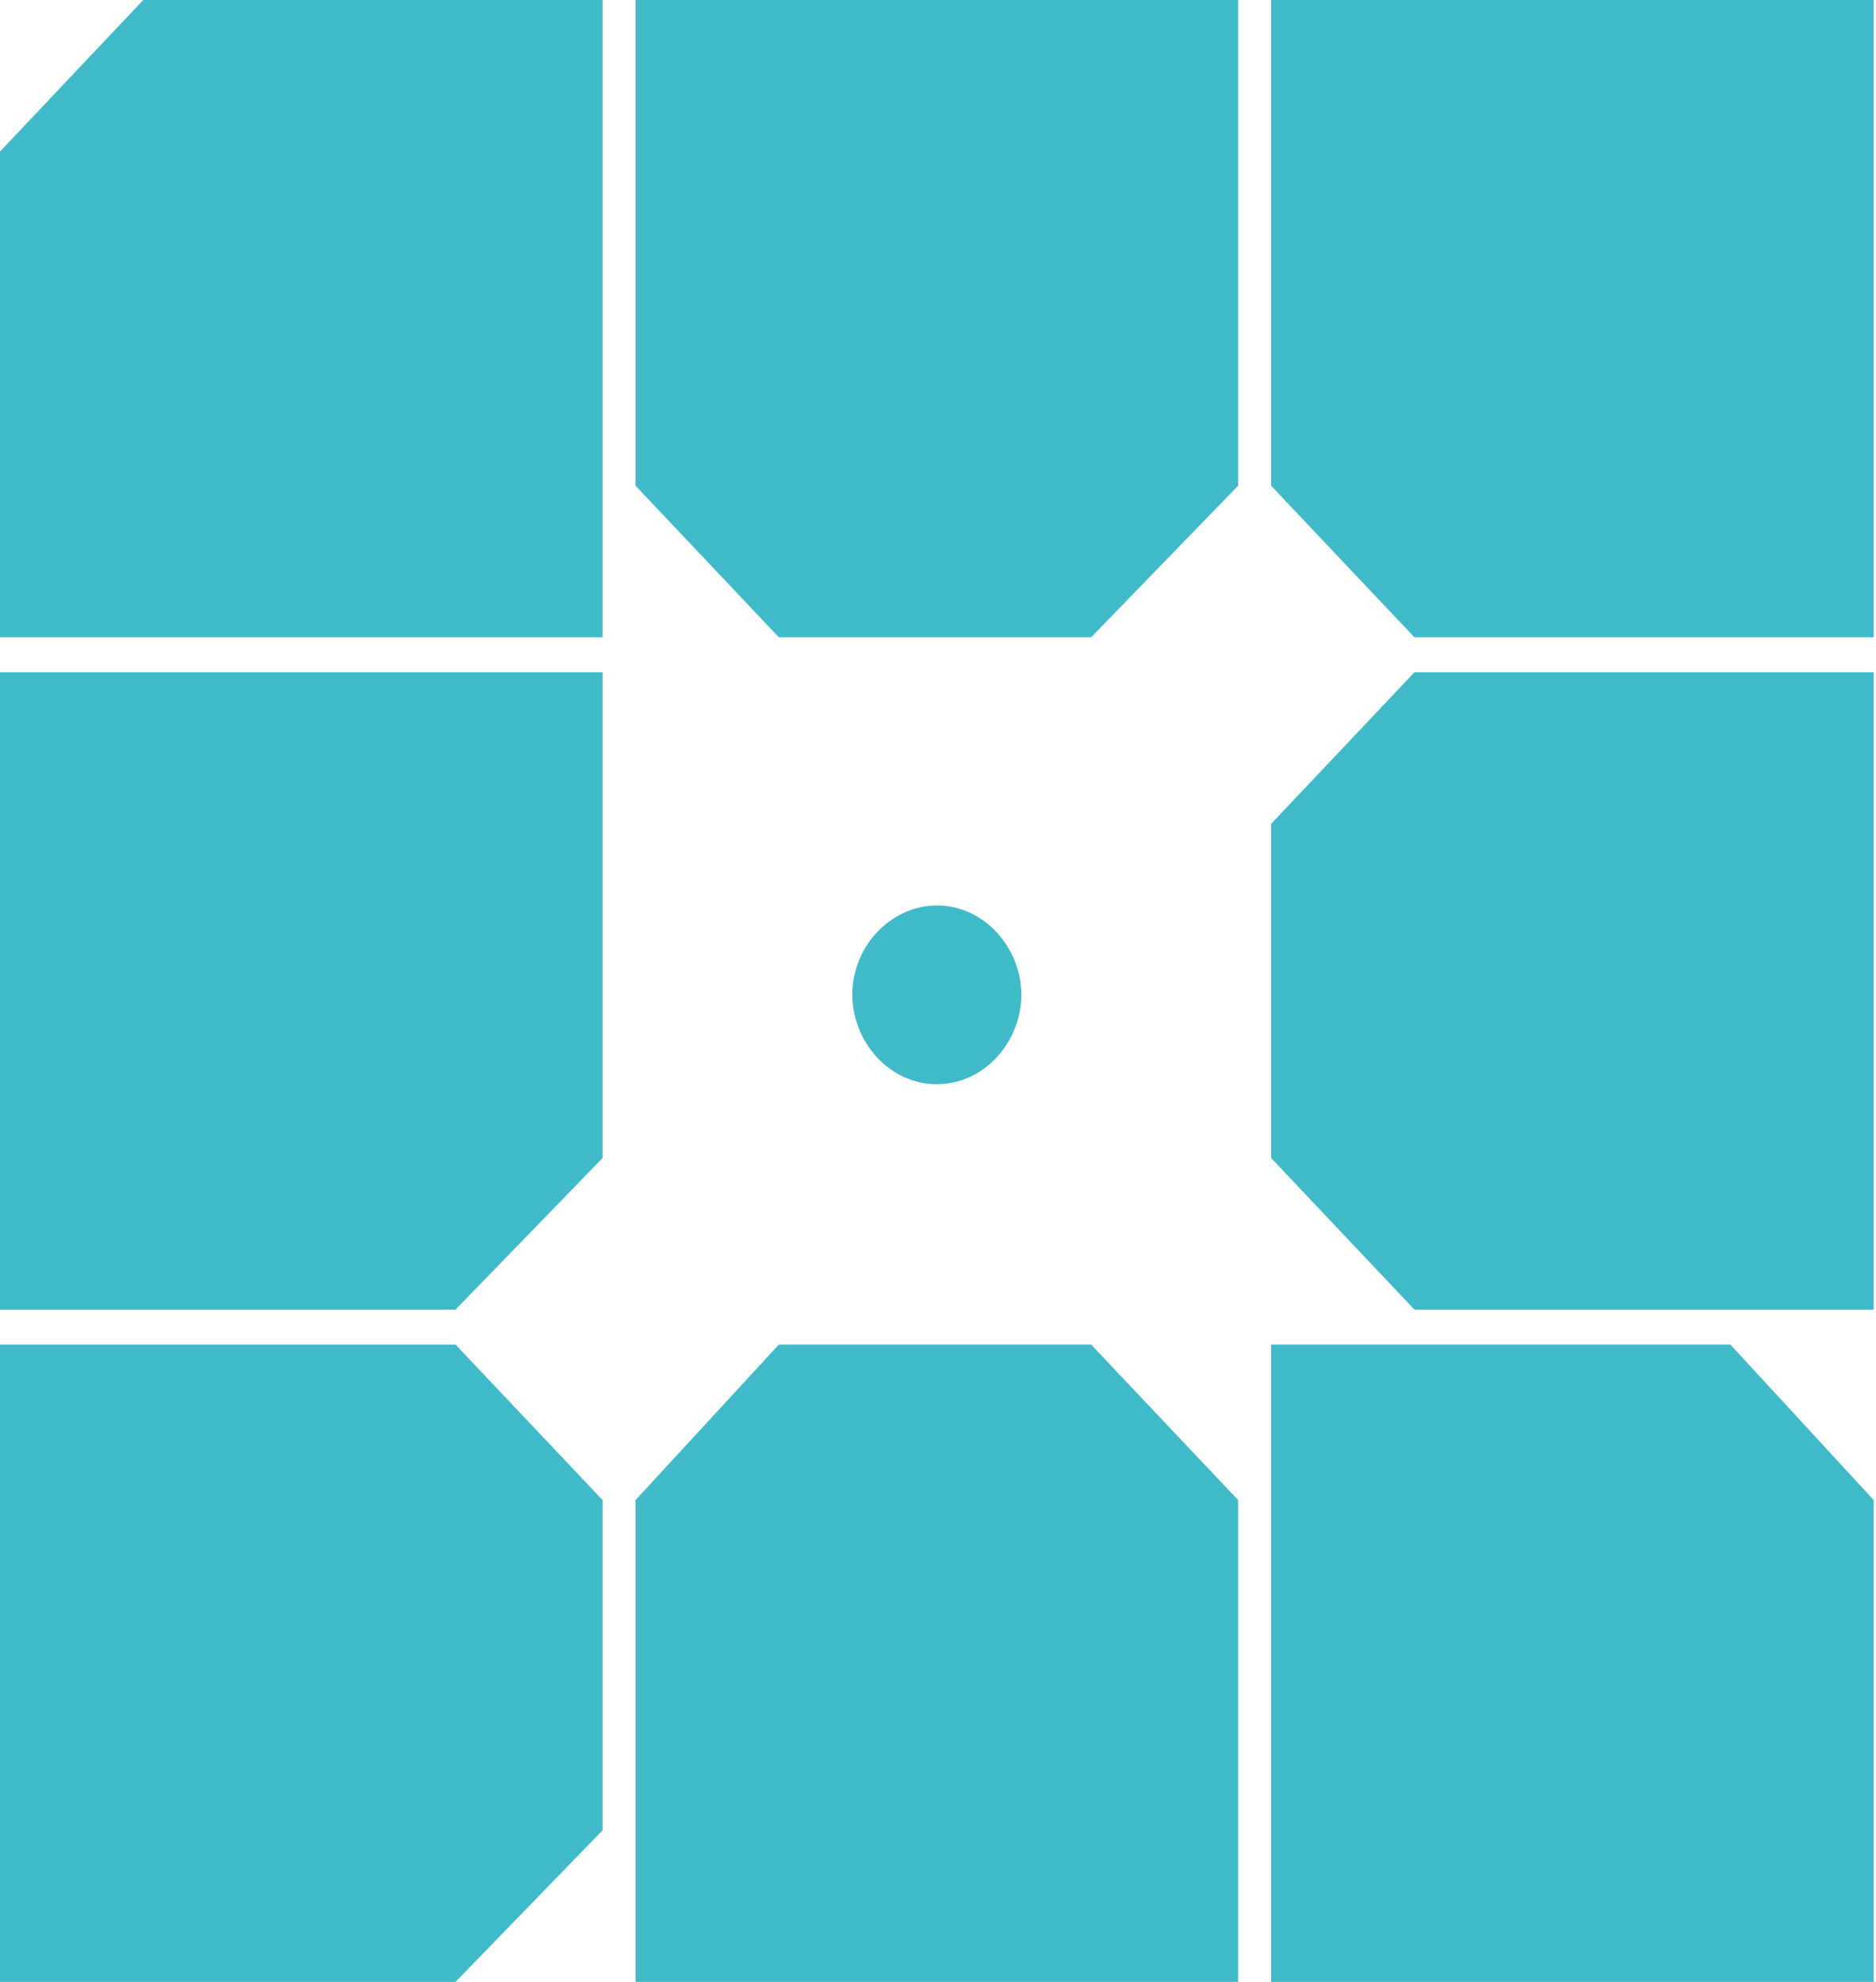 <svg width="71" height="75" viewBox="0 0 71 75" fill="none" xmlns="http://www.w3.org/2000/svg">
<g clip-path="url(#clip0)">
<path d="M24.054 75H46.857V56.765L41.295 50.882H29.477L24.054 56.765V75H24.054ZM53.531 25.441L48.108 31.177V43.823L53.531 49.559H70.911V25.441H53.531L53.531 25.441ZM46.857 0H24.054V18.382L29.477 24.118H41.295L46.857 18.382V0H46.857ZM70.911 75V56.765L65.489 50.882H48.108V75H70.911ZM5.422 0L0 5.735V24.118H22.803V0H5.422ZM48.108 0V18.382L53.531 24.118H70.911V0H48.108ZM35.456 41.029C33.648 41.029 32.258 39.412 32.258 37.647C32.258 35.735 33.787 34.265 35.456 34.265C37.263 34.265 38.654 35.882 38.654 37.647C38.654 39.412 37.263 41.029 35.456 41.029ZM22.803 25.441H0V49.559H17.241L22.803 43.824V25.441ZM22.803 56.765L17.241 50.883H0V75H17.241L22.803 69.265V56.765V56.765Z" fill="#40BAC8"/>
</g>
<defs>
<clipPath id="clip0">
<rect width="70.911" height="75" fill="white"/>
</clipPath>
</defs>
</svg>
